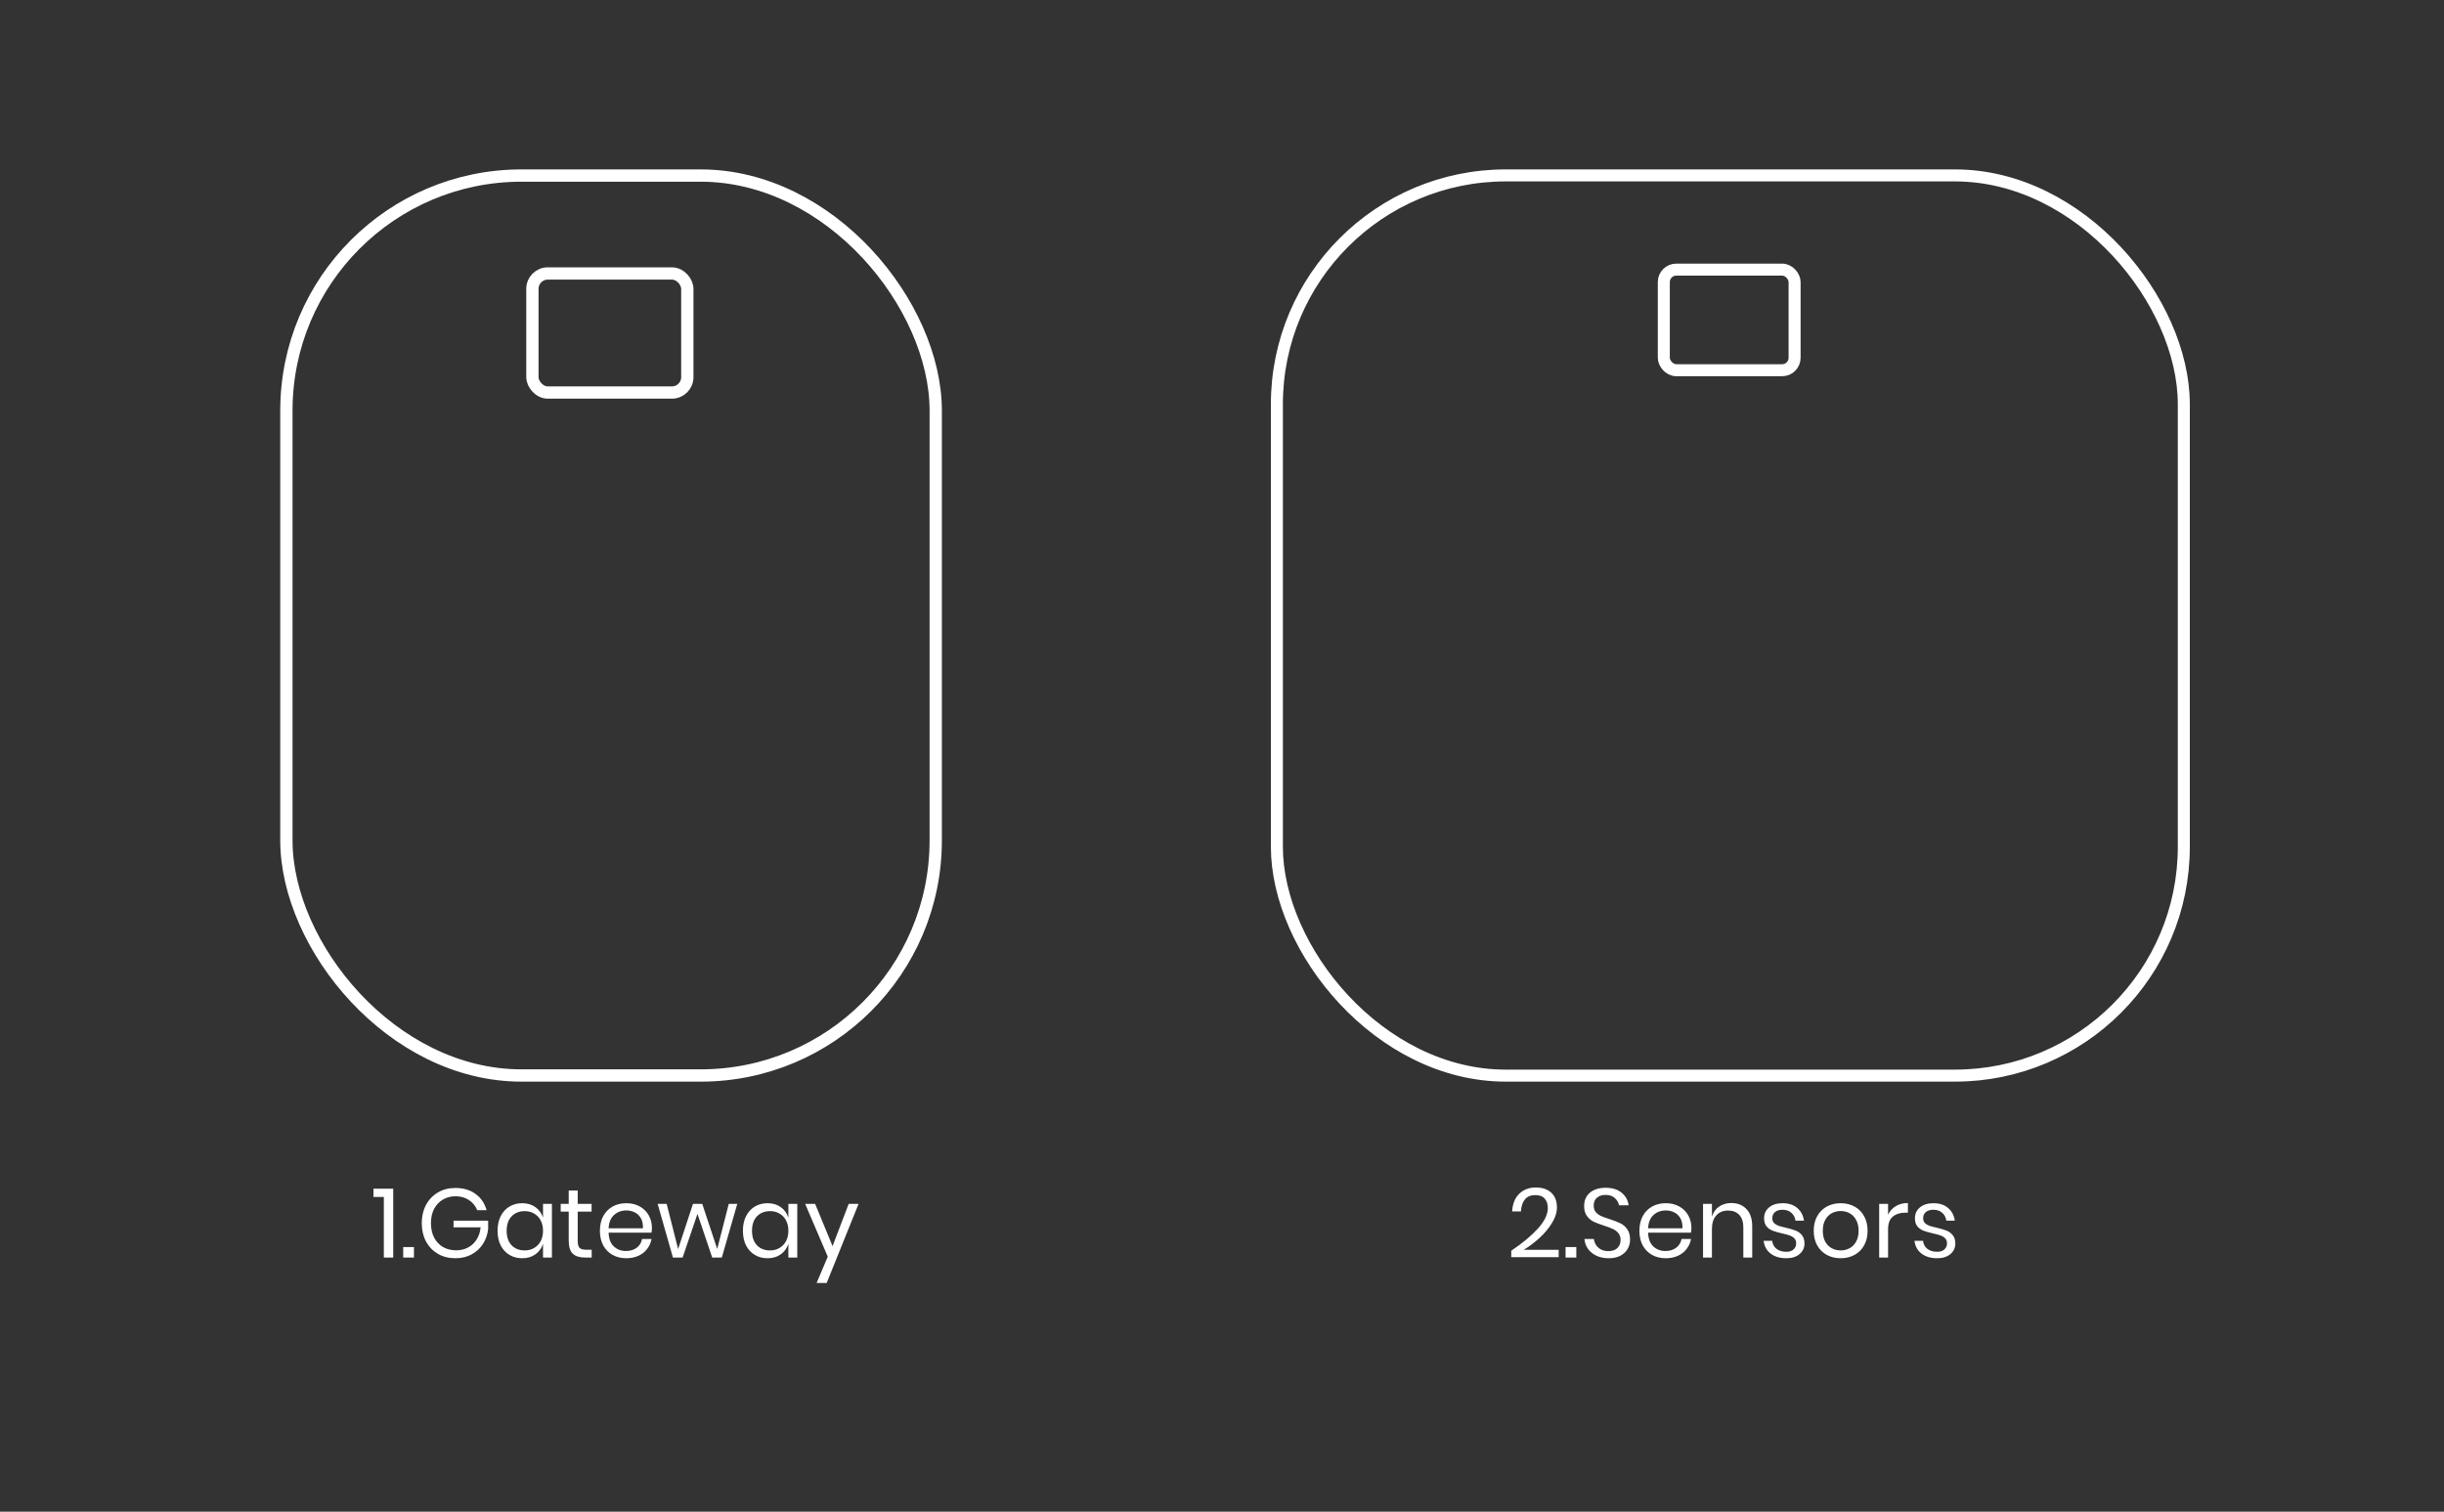 <svg width="375" height="232" viewBox="0 0 375 232" fill="none" xmlns="http://www.w3.org/2000/svg">
<rect x="0" y="0" width="375" height="232" fill="#333333" stroke="none"/>
<rect x="195.921" y="26.921" width="139.157" height="138.157" rx="35.124" stroke="white" stroke-width="1.843"/>
<rect x="255.29" y="41.38" width="20.067" height="15.437" rx="1.906" stroke="white" stroke-width="1.843"/>
<rect x="43.943" y="26.943" width="99.632" height="138.114" rx="36.072" stroke="white" stroke-width="1.886"/>
<rect x="81.692" y="41.97" width="23.768" height="18.271" rx="2.355" stroke="white" stroke-width="1.886"/>
<path d="M57.305 183.7V182.425H60.335V193H58.895V183.7H57.305ZM63.517 191.395V193H61.867V191.395H63.517ZM69.875 182.32C71.105 182.32 72.135 182.625 72.965 183.235C73.805 183.845 74.37 184.675 74.66 185.725H73.22C72.97 185.085 72.55 184.57 71.96 184.18C71.38 183.79 70.69 183.595 69.89 183.595C69.17 183.595 68.525 183.765 67.955 184.105C67.385 184.435 66.935 184.91 66.605 185.53C66.285 186.15 66.125 186.88 66.125 187.72C66.125 188.58 66.29 189.325 66.62 189.955C66.95 190.575 67.405 191.055 67.985 191.395C68.575 191.725 69.25 191.89 70.01 191.89C70.66 191.89 71.255 191.75 71.795 191.47C72.335 191.19 72.775 190.785 73.115 190.255C73.465 189.715 73.675 189.085 73.745 188.365H69.59V187.345H74.9V188.605C74.81 189.445 74.55 190.205 74.12 190.885C73.69 191.565 73.11 192.105 72.38 192.505C71.65 192.905 70.82 193.105 69.89 193.105C68.87 193.105 67.97 192.88 67.19 192.43C66.41 191.97 65.8 191.335 65.36 190.525C64.93 189.705 64.715 188.77 64.715 187.72C64.715 186.67 64.93 185.74 65.36 184.93C65.8 184.11 66.41 183.47 67.19 183.01C67.97 182.55 68.865 182.32 69.875 182.32ZM80.125 184.66C80.925 184.66 81.6 184.86 82.15 185.26C82.71 185.66 83.1 186.195 83.32 186.865V184.765H84.685V193H83.32V190.9C83.1 191.57 82.71 192.105 82.15 192.505C81.6 192.905 80.925 193.105 80.125 193.105C79.395 193.105 78.745 192.935 78.175 192.595C77.605 192.255 77.155 191.77 76.825 191.14C76.505 190.5 76.345 189.75 76.345 188.89C76.345 188.03 76.505 187.28 76.825 186.64C77.155 186 77.605 185.51 78.175 185.17C78.745 184.83 79.395 184.66 80.125 184.66ZM80.515 185.875C79.675 185.875 79 186.145 78.49 186.685C77.99 187.215 77.74 187.95 77.74 188.89C77.74 189.83 77.99 190.57 78.49 191.11C79 191.64 79.675 191.905 80.515 191.905C81.055 191.905 81.535 191.78 81.955 191.53C82.385 191.28 82.72 190.93 82.96 190.48C83.2 190.02 83.32 189.49 83.32 188.89C83.32 188.29 83.2 187.76 82.96 187.3C82.72 186.84 82.385 186.49 81.955 186.25C81.535 186 81.055 185.875 80.515 185.875ZM90.787 191.8V193H89.767C88.927 193 88.297 192.8 87.877 192.4C87.467 192 87.262 191.33 87.262 190.39V185.95H86.032V184.765H87.262V182.71H88.642V184.765H90.772V185.95H88.642V190.42C88.642 190.95 88.737 191.315 88.927 191.515C89.127 191.705 89.467 191.8 89.947 191.8H90.787ZM100.028 188.425C100.028 188.715 100.008 188.965 99.968 189.175H93.383C93.413 190.115 93.678 190.82 94.178 191.29C94.688 191.76 95.308 191.995 96.038 191.995C96.698 191.995 97.248 191.83 97.688 191.5C98.138 191.16 98.413 190.71 98.513 190.15H99.968C99.868 190.72 99.643 191.23 99.293 191.68C98.953 192.13 98.508 192.48 97.958 192.73C97.408 192.98 96.788 193.105 96.098 193.105C95.308 193.105 94.608 192.935 93.998 192.595C93.388 192.255 92.908 191.77 92.558 191.14C92.218 190.5 92.048 189.75 92.048 188.89C92.048 188.03 92.218 187.28 92.558 186.64C92.908 186 93.388 185.51 93.998 185.17C94.608 184.83 95.308 184.66 96.098 184.66C96.898 184.66 97.593 184.83 98.183 185.17C98.783 185.51 99.238 185.965 99.548 186.535C99.868 187.105 100.028 187.735 100.028 188.425ZM98.648 188.515C98.678 187.905 98.578 187.395 98.348 186.985C98.118 186.575 97.803 186.27 97.403 186.07C97.003 185.87 96.568 185.77 96.098 185.77C95.348 185.77 94.718 186.005 94.208 186.475C93.698 186.935 93.423 187.615 93.383 188.515H98.648ZM113.123 184.765L110.753 193H109.283L107.018 186.295L104.738 193H103.253L100.913 184.765H102.293L104.048 191.695L106.328 184.765H107.753L110.048 191.68L111.818 184.765H113.123ZM117.771 184.66C118.571 184.66 119.246 184.86 119.796 185.26C120.356 185.66 120.746 186.195 120.966 186.865V184.765H122.331V193H120.966V190.9C120.746 191.57 120.356 192.105 119.796 192.505C119.246 192.905 118.571 193.105 117.771 193.105C117.041 193.105 116.391 192.935 115.821 192.595C115.251 192.255 114.801 191.77 114.471 191.14C114.151 190.5 113.991 189.75 113.991 188.89C113.991 188.03 114.151 187.28 114.471 186.64C114.801 186 115.251 185.51 115.821 185.17C116.391 184.83 117.041 184.66 117.771 184.66ZM118.161 185.875C117.321 185.875 116.646 186.145 116.136 186.685C115.636 187.215 115.386 187.95 115.386 188.89C115.386 189.83 115.636 190.57 116.136 191.11C116.646 191.64 117.321 191.905 118.161 191.905C118.701 191.905 119.181 191.78 119.601 191.53C120.031 191.28 120.366 190.93 120.606 190.48C120.846 190.02 120.966 189.49 120.966 188.89C120.966 188.29 120.846 187.76 120.606 187.3C120.366 186.84 120.031 186.49 119.601 186.25C119.181 186 118.701 185.875 118.161 185.875ZM125.074 184.765L127.744 191.245L130.219 184.765H131.734L126.844 196.9H125.299L127.009 192.865L123.544 184.765H125.074Z" fill="white"/>
<path d="M231.884 191.95C233.584 190.81 234.944 189.68 235.964 188.56C236.984 187.43 237.494 186.38 237.494 185.41C237.494 184.81 237.339 184.33 237.029 183.97C236.729 183.6 236.239 183.415 235.559 183.415C234.859 183.415 234.329 183.64 233.969 184.09C233.609 184.53 233.409 185.14 233.369 185.92H232.019C232.089 184.74 232.454 183.835 233.114 183.205C233.774 182.565 234.624 182.245 235.664 182.245C236.654 182.245 237.439 182.51 238.019 183.04C238.599 183.57 238.889 184.32 238.889 185.29C238.889 186.09 238.629 186.905 238.109 187.735C237.599 188.555 236.954 189.32 236.174 190.03C235.404 190.73 234.609 191.325 233.789 191.815H239.159V192.94H231.884V191.95ZM241.865 191.395V193H240.215V191.395H241.865ZM250.113 190.255C250.113 190.755 249.993 191.22 249.753 191.65C249.513 192.08 249.148 192.43 248.658 192.7C248.168 192.97 247.563 193.105 246.843 193.105C246.143 193.105 245.518 192.98 244.968 192.73C244.428 192.47 243.993 192.12 243.663 191.68C243.343 191.23 243.158 190.72 243.108 190.15H244.563C244.593 190.45 244.693 190.745 244.863 191.035C245.043 191.315 245.293 191.55 245.613 191.74C245.943 191.92 246.338 192.01 246.798 192.01C247.398 192.01 247.858 191.85 248.178 191.53C248.498 191.21 248.658 190.8 248.658 190.3C248.658 189.87 248.543 189.52 248.313 189.25C248.093 188.98 247.818 188.77 247.488 188.62C247.158 188.46 246.708 188.29 246.138 188.11C245.468 187.89 244.928 187.685 244.518 187.495C244.118 187.295 243.773 187 243.483 186.61C243.203 186.22 243.063 185.705 243.063 185.065C243.063 184.515 243.193 184.03 243.453 183.61C243.723 183.19 244.103 182.865 244.593 182.635C245.093 182.405 245.678 182.29 246.348 182.29C247.388 182.29 248.213 182.545 248.823 183.055C249.433 183.555 249.788 184.195 249.888 184.975H248.418C248.338 184.555 248.123 184.185 247.773 183.865C247.423 183.545 246.948 183.385 246.348 183.385C245.798 183.385 245.358 183.53 245.028 183.82C244.698 184.1 244.533 184.5 244.533 185.02C244.533 185.43 244.638 185.765 244.848 186.025C245.068 186.275 245.338 186.475 245.658 186.625C245.978 186.765 246.418 186.925 246.978 187.105C247.658 187.325 248.203 187.535 248.613 187.735C249.033 187.935 249.388 188.24 249.678 188.65C249.968 189.05 250.113 189.585 250.113 190.255ZM259.524 188.425C259.524 188.715 259.504 188.965 259.464 189.175H252.879C252.909 190.115 253.174 190.82 253.674 191.29C254.184 191.76 254.804 191.995 255.534 191.995C256.194 191.995 256.744 191.83 257.184 191.5C257.634 191.16 257.909 190.71 258.009 190.15H259.464C259.364 190.72 259.139 191.23 258.789 191.68C258.449 192.13 258.004 192.48 257.454 192.73C256.904 192.98 256.284 193.105 255.594 193.105C254.804 193.105 254.104 192.935 253.494 192.595C252.884 192.255 252.404 191.77 252.054 191.14C251.714 190.5 251.544 189.75 251.544 188.89C251.544 188.03 251.714 187.28 252.054 186.64C252.404 186 252.884 185.51 253.494 185.17C254.104 184.83 254.804 184.66 255.594 184.66C256.394 184.66 257.089 184.83 257.679 185.17C258.279 185.51 258.734 185.965 259.044 186.535C259.364 187.105 259.524 187.735 259.524 188.425ZM258.144 188.515C258.174 187.905 258.074 187.395 257.844 186.985C257.614 186.575 257.299 186.27 256.899 186.07C256.499 185.87 256.064 185.77 255.594 185.77C254.844 185.77 254.214 186.005 253.704 186.475C253.194 186.935 252.919 187.615 252.879 188.515H258.144ZM265.644 184.63C266.604 184.63 267.379 184.94 267.969 185.56C268.559 186.17 268.854 187.055 268.854 188.215V193H267.489V188.335C267.489 187.515 267.279 186.885 266.859 186.445C266.439 186.005 265.869 185.785 265.149 185.785C264.399 185.785 263.799 186.03 263.349 186.52C262.899 187 262.674 187.705 262.674 188.635V193H261.309V184.765H262.674V186.715C262.884 186.045 263.254 185.53 263.784 185.17C264.324 184.81 264.944 184.63 265.644 184.63ZM273.528 184.66C274.458 184.66 275.203 184.905 275.763 185.395C276.333 185.875 276.678 186.525 276.798 187.345H275.493C275.433 186.855 275.228 186.455 274.878 186.145C274.538 185.825 274.078 185.665 273.498 185.665C273.008 185.665 272.623 185.785 272.343 186.025C272.073 186.255 271.938 186.57 271.938 186.97C271.938 187.27 272.028 187.515 272.208 187.705C272.398 187.885 272.628 188.025 272.898 188.125C273.178 188.215 273.558 188.315 274.038 188.425C274.648 188.565 275.138 188.71 275.508 188.86C275.888 189 276.208 189.23 276.468 189.55C276.738 189.87 276.873 190.3 276.873 190.84C276.873 191.51 276.618 192.055 276.108 192.475C275.608 192.895 274.938 193.105 274.098 193.105C273.118 193.105 272.318 192.87 271.698 192.4C271.078 191.93 270.713 191.275 270.603 190.435H271.923C271.973 190.935 272.188 191.34 272.568 191.65C272.958 191.96 273.468 192.115 274.098 192.115C274.568 192.115 274.933 191.995 275.193 191.755C275.463 191.515 275.598 191.2 275.598 190.81C275.598 190.49 275.503 190.235 275.313 190.045C275.123 189.855 274.888 189.71 274.608 189.61C274.328 189.51 273.943 189.405 273.453 189.295C272.843 189.155 272.353 189.015 271.983 188.875C271.623 188.735 271.313 188.515 271.053 188.215C270.803 187.905 270.678 187.49 270.678 186.97C270.678 186.28 270.933 185.725 271.443 185.305C271.953 184.875 272.648 184.66 273.528 184.66ZM282.432 184.66C283.222 184.66 283.927 184.83 284.547 185.17C285.177 185.51 285.667 186 286.017 186.64C286.377 187.28 286.557 188.03 286.557 188.89C286.557 189.75 286.377 190.5 286.017 191.14C285.667 191.77 285.177 192.255 284.547 192.595C283.927 192.935 283.222 193.105 282.432 193.105C281.642 193.105 280.932 192.935 280.302 192.595C279.682 192.255 279.192 191.77 278.832 191.14C278.472 190.5 278.292 189.75 278.292 188.89C278.292 188.03 278.472 187.28 278.832 186.64C279.192 186 279.682 185.51 280.302 185.17C280.932 184.83 281.642 184.66 282.432 184.66ZM282.432 185.86C281.942 185.86 281.487 185.97 281.067 186.19C280.657 186.41 280.322 186.75 280.062 187.21C279.812 187.66 279.687 188.22 279.687 188.89C279.687 189.55 279.812 190.11 280.062 190.57C280.322 191.02 280.657 191.355 281.067 191.575C281.487 191.795 281.942 191.905 282.432 191.905C282.922 191.905 283.372 191.795 283.782 191.575C284.202 191.355 284.537 191.02 284.787 190.57C285.047 190.11 285.177 189.55 285.177 188.89C285.177 188.22 285.047 187.66 284.787 187.21C284.537 186.75 284.202 186.41 283.782 186.19C283.372 185.97 282.922 185.86 282.432 185.86ZM289.7 186.43C289.97 185.86 290.365 185.42 290.885 185.11C291.405 184.79 292.025 184.63 292.745 184.63V186.115H292.325C291.555 186.115 290.925 186.315 290.435 186.715C289.945 187.105 289.7 187.755 289.7 188.665V193H288.335V184.765H289.7V186.43ZM296.672 184.66C297.602 184.66 298.347 184.905 298.907 185.395C299.477 185.875 299.822 186.525 299.942 187.345H298.637C298.577 186.855 298.372 186.455 298.022 186.145C297.682 185.825 297.222 185.665 296.642 185.665C296.152 185.665 295.767 185.785 295.487 186.025C295.217 186.255 295.082 186.57 295.082 186.97C295.082 187.27 295.172 187.515 295.352 187.705C295.542 187.885 295.772 188.025 296.042 188.125C296.322 188.215 296.702 188.315 297.182 188.425C297.792 188.565 298.282 188.71 298.652 188.86C299.032 189 299.352 189.23 299.612 189.55C299.882 189.87 300.017 190.3 300.017 190.84C300.017 191.51 299.762 192.055 299.252 192.475C298.752 192.895 298.082 193.105 297.242 193.105C296.262 193.105 295.462 192.87 294.842 192.4C294.222 191.93 293.857 191.275 293.747 190.435H295.067C295.117 190.935 295.332 191.34 295.712 191.65C296.102 191.96 296.612 192.115 297.242 192.115C297.712 192.115 298.077 191.995 298.337 191.755C298.607 191.515 298.742 191.2 298.742 190.81C298.742 190.49 298.647 190.235 298.457 190.045C298.267 189.855 298.032 189.71 297.752 189.61C297.472 189.51 297.087 189.405 296.597 189.295C295.987 189.155 295.497 189.015 295.127 188.875C294.767 188.735 294.457 188.515 294.197 188.215C293.947 187.905 293.822 187.49 293.822 186.97C293.822 186.28 294.077 185.725 294.587 185.305C295.097 184.875 295.792 184.66 296.672 184.66Z" fill="white"/>
</svg>

